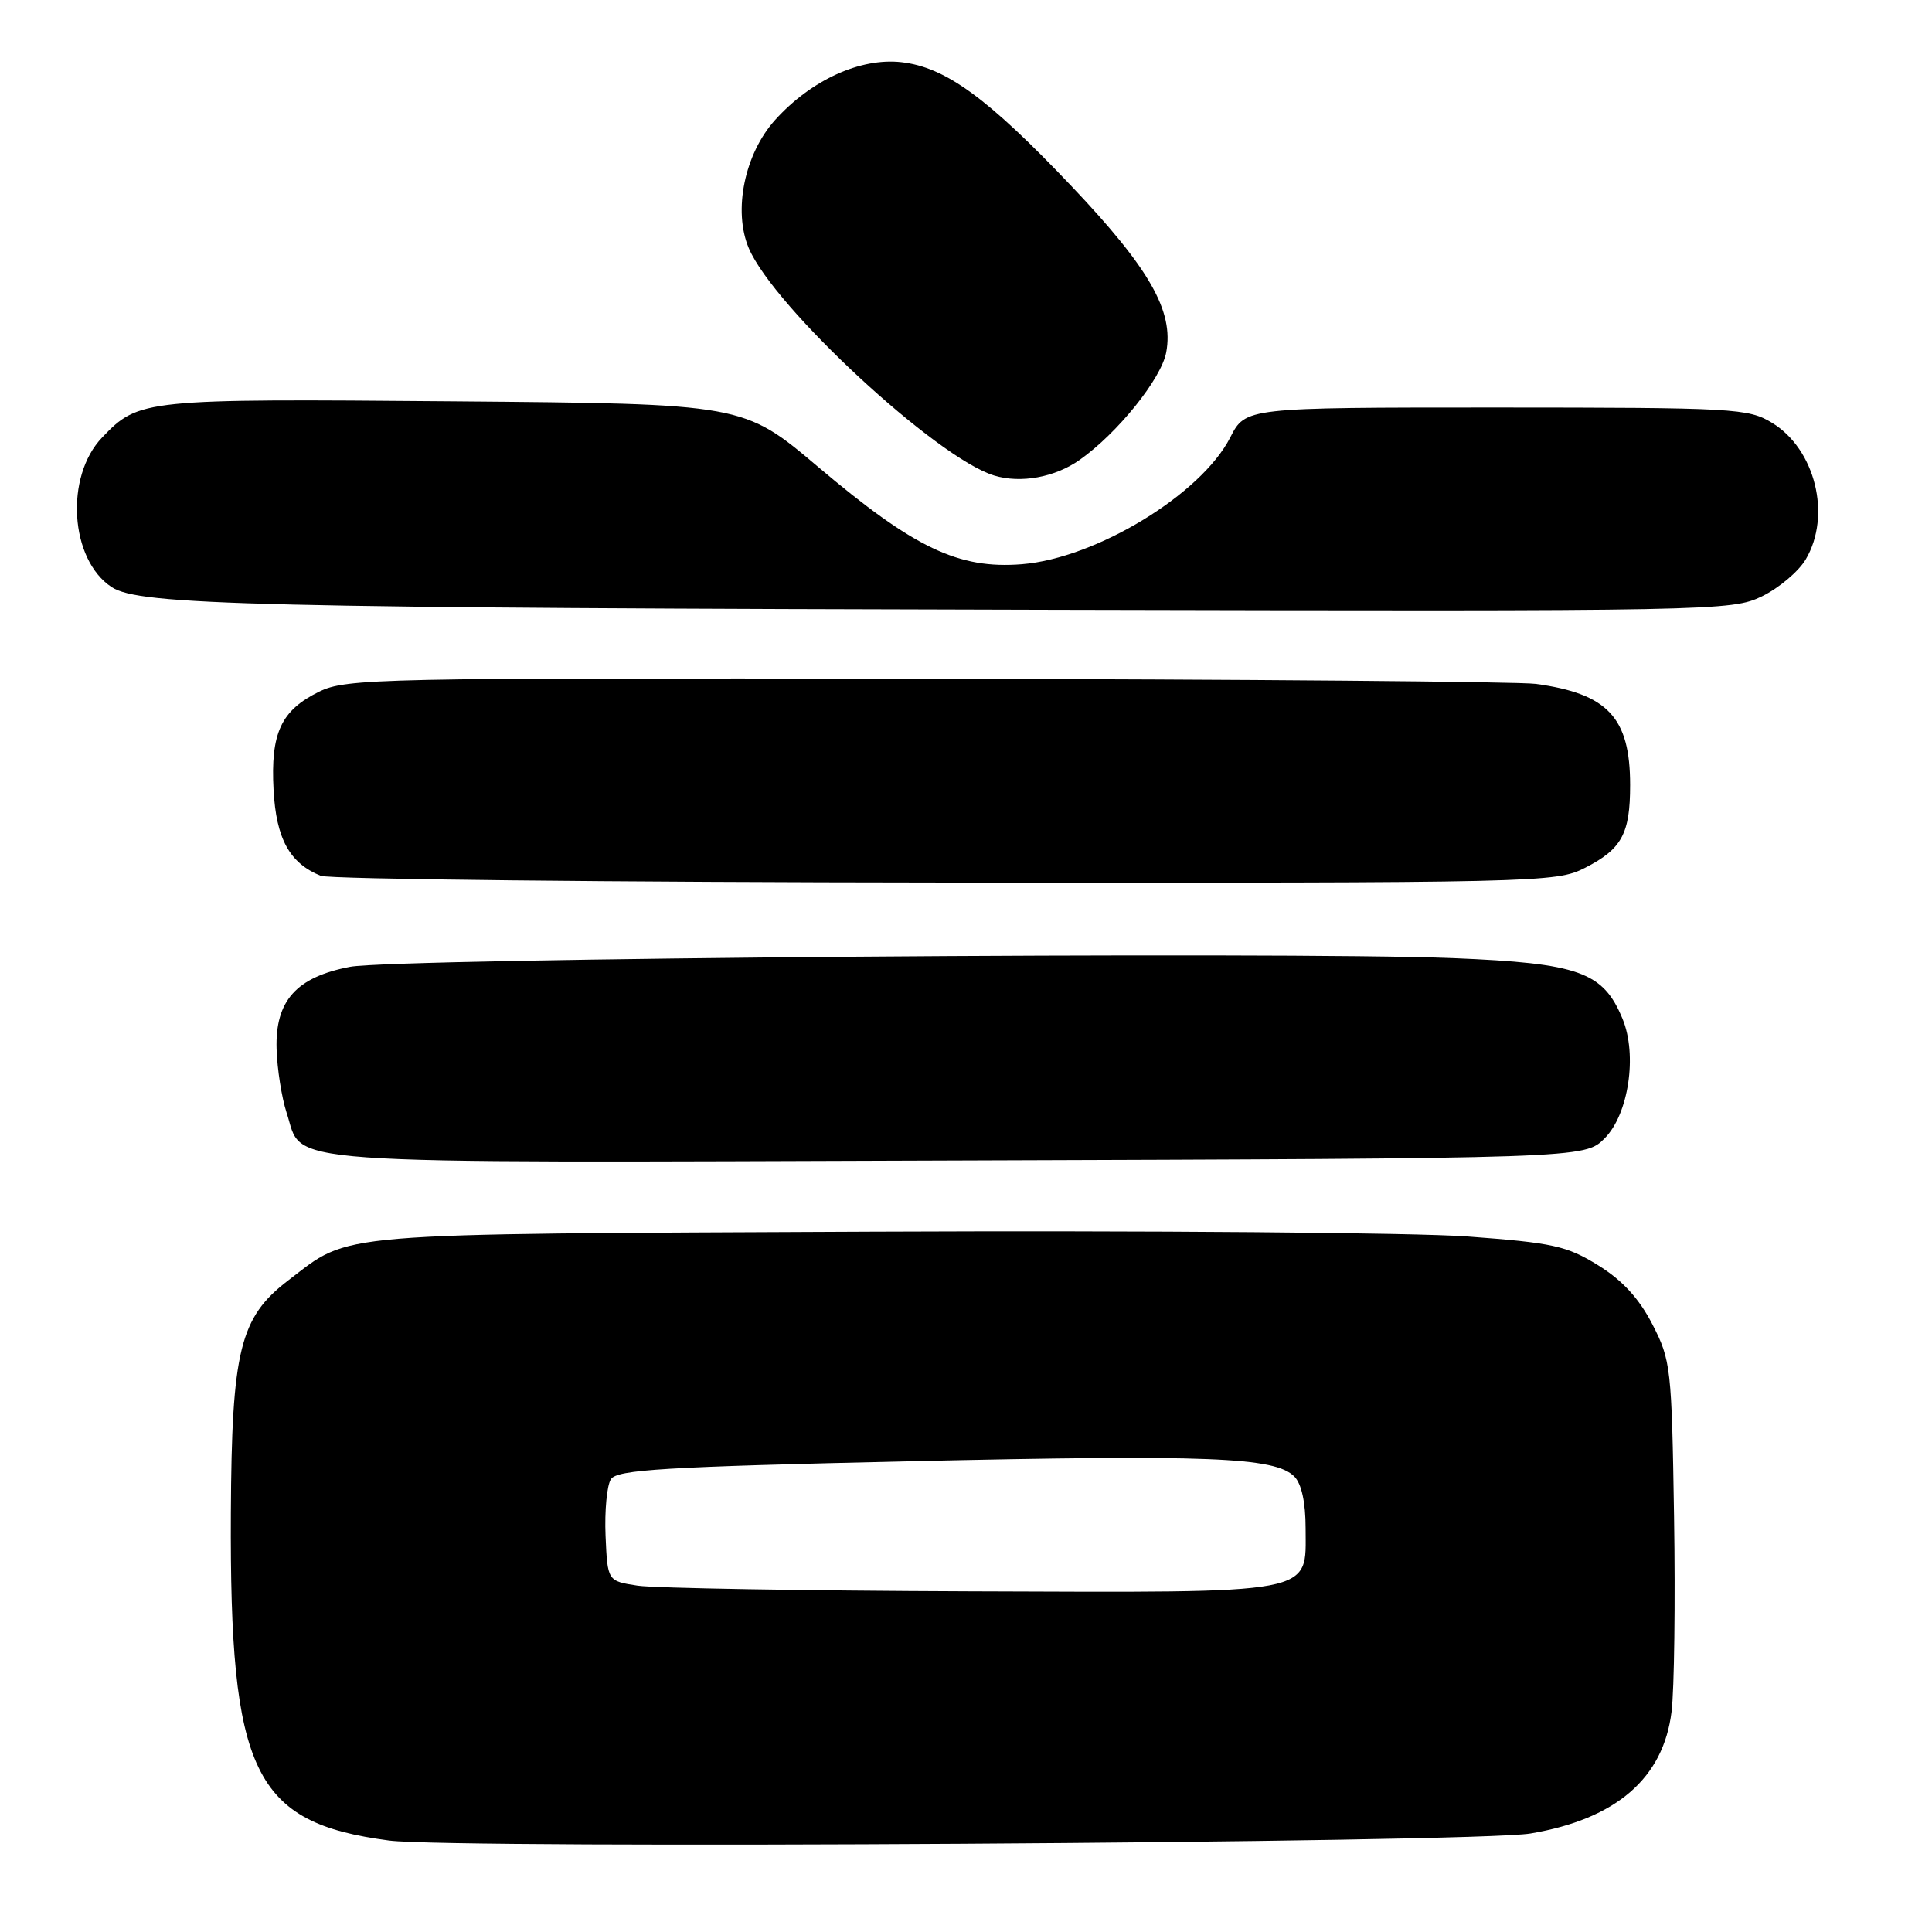 <?xml version="1.0" encoding="UTF-8" standalone="no"?>
<!DOCTYPE svg PUBLIC "-//W3C//DTD SVG 1.1//EN" "http://www.w3.org/Graphics/SVG/1.1/DTD/svg11.dtd" >
<svg xmlns="http://www.w3.org/2000/svg" xmlns:xlink="http://www.w3.org/1999/xlink" version="1.1" viewBox="0 0 256 256">
 <g >
 <path fill="currentColor"
d=" M 202.79 242.95 C 214.16 241.03 220.41 235.63 221.49 226.80 C 221.85 223.89 222.00 212.26 221.82 200.97 C 221.51 181.23 221.40 180.24 218.95 175.48 C 217.17 172.03 214.97 169.64 211.75 167.65 C 207.60 165.08 205.76 164.68 194.44 163.84 C 187.47 163.33 152.01 163.04 115.64 163.20 C 42.97 163.53 46.64 163.22 38.18 169.67 C 31.78 174.56 30.70 178.94 30.59 200.50 C 30.42 234.95 33.59 241.51 51.54 243.88 C 60.20 245.02 195.45 244.19 202.79 242.95 Z  M 212.62 150.84 C 215.80 147.65 216.98 139.78 214.99 134.99 C 212.42 128.77 209.24 127.64 192.54 126.96 C 169.95 126.06 52.29 126.97 46.38 128.11 C 39.26 129.47 36.45 132.61 36.65 139.01 C 36.73 141.67 37.33 145.46 37.97 147.42 C 40.31 154.49 34.40 154.07 126.73 153.77 C 209.96 153.50 209.96 153.50 212.62 150.84 Z  M 210.01 115.00 C 214.90 112.50 216.00 110.49 216.00 104.02 C 216.00 95.08 213.05 91.92 203.50 90.62 C 201.30 90.32 164.98 90.01 122.78 89.94 C 50.05 89.81 45.87 89.90 42.29 91.65 C 37.23 94.13 35.84 97.13 36.25 104.69 C 36.60 111.14 38.37 114.37 42.50 116.05 C 43.60 116.50 80.86 116.90 125.29 116.94 C 204.22 117.00 206.17 116.95 210.01 115.00 Z  M 233.46 79.02 C 235.70 77.93 238.32 75.73 239.27 74.12 C 242.71 68.30 240.54 59.52 234.81 56.03 C 231.67 54.11 229.84 54.01 198.27 54.00 C 165.04 54.00 165.04 54.00 163.01 57.97 C 159.17 65.50 145.24 73.97 135.40 74.76 C 127.01 75.43 121.12 72.62 108.42 61.88 C 98.51 53.50 98.51 53.50 60.14 53.18 C 18.98 52.83 18.40 52.89 13.54 57.96 C 8.56 63.15 9.26 74.15 14.79 77.79 C 18.46 80.20 33.37 80.56 139.93 80.80 C 227.22 81.00 229.47 80.95 233.46 79.02 Z  M 143.06 60.94 C 148.08 57.40 153.87 50.20 154.53 46.69 C 155.55 41.23 152.34 35.59 142.00 24.69 C 130.88 12.98 125.30 8.90 119.44 8.24 C 114.00 7.63 107.49 10.60 102.71 15.89 C 98.66 20.38 97.11 27.92 99.22 32.89 C 102.54 40.70 124.11 60.69 131.73 63.01 C 135.26 64.08 139.79 63.25 143.06 60.94 Z  M 84.50 210.11 C 80.50 209.50 80.50 209.50 80.24 203.50 C 80.10 200.20 80.42 196.82 80.95 196.00 C 81.77 194.74 87.97 194.36 120.43 193.63 C 160.20 192.73 168.94 193.08 171.50 195.64 C 172.46 196.60 173.00 199.07 173.00 202.51 C 173.00 211.39 174.96 211.02 128.53 210.86 C 106.51 210.78 86.70 210.44 84.50 210.11 Z "/>
</g>
</svg>
